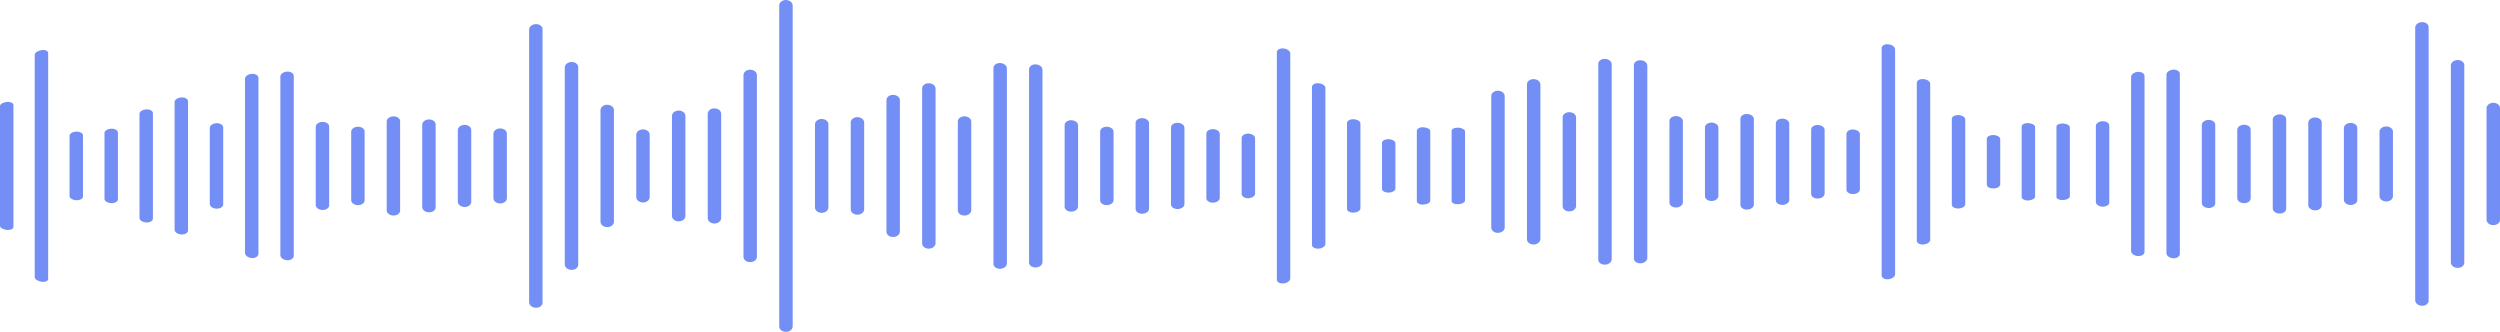 <svg width="226" height="30" viewBox="0 0 226 30" fill="none" xmlns="http://www.w3.org/2000/svg">
<path d="M0.606 20.785C0.434 20.764 0.28 20.716 0.17 20.648C0.06 20.58 0 20.496 0 20.41V9.59C0.001 9.504 0.061 9.42 0.172 9.352C0.282 9.284 0.436 9.237 0.608 9.216C0.941 9.186 1.215 9.31 1.215 9.491V20.51C1.213 20.691 0.941 20.815 0.606 20.785Z" fill="#738FF5"/>
<path d="M3.746 25.469C3.569 25.436 3.416 25.379 3.308 25.303C3.199 25.227 3.141 25.137 3.139 25.045V4.955C3.141 4.863 3.2 4.773 3.308 4.698C3.416 4.622 3.569 4.564 3.746 4.532C4.078 4.483 4.354 4.599 4.354 4.788V25.215C4.354 25.402 4.081 25.516 3.746 25.469Z" fill="#738FF5"/>
<path d="M6.894 18.1C6.563 18.087 6.288 17.919 6.288 17.724V12.275C6.288 12.081 6.559 11.914 6.894 11.9C7.229 11.886 7.502 12.037 7.502 12.235V17.766C7.502 17.964 7.23 18.113 6.894 18.1Z" fill="#738FF5"/>
<path d="M10.053 18.365C9.722 18.352 9.446 18.178 9.446 17.976V12.024C9.446 11.822 9.717 11.648 10.053 11.635C10.389 11.622 10.66 11.778 10.66 11.984V18.017C10.66 18.221 10.389 18.378 10.053 18.365Z" fill="#738FF5"/>
<path d="M13.217 20.112C12.887 20.094 12.61 19.91 12.61 19.701V10.298C12.61 10.089 12.882 9.904 13.217 9.887C13.551 9.869 13.825 10.027 13.825 10.239V19.761C13.825 19.972 13.553 20.13 13.217 20.112Z" fill="#738FF5"/>
<path d="M16.389 21.195C16.061 21.175 15.783 20.983 15.783 20.768V9.233C15.783 9.017 16.056 8.828 16.389 8.806C16.723 8.784 16.997 8.949 16.997 9.168V20.832C16.997 21.052 16.724 21.214 16.389 21.195Z" fill="#738FF5"/>
<path d="M19.571 18.863C19.242 18.852 18.963 18.663 18.963 18.44V11.561C18.963 11.338 19.236 11.148 19.571 11.137C19.905 11.127 20.178 11.299 20.178 11.525V18.475C20.178 18.701 19.905 18.875 19.571 18.863Z" fill="#738FF5"/>
<path d="M190.072 18.685C189.744 18.674 189.465 18.484 189.465 18.261V11.383C189.465 11.16 189.737 10.969 190.072 10.959C190.407 10.948 190.679 11.121 190.679 11.347V18.297C190.679 18.522 190.407 18.696 190.072 18.685Z" fill="#738FF5"/>
<path d="M22.757 23.327C22.43 23.305 22.15 23.102 22.15 22.873V7.13C22.15 6.901 22.422 6.698 22.757 6.677C23.093 6.655 23.364 6.825 23.364 7.057V22.944C23.364 23.175 23.093 23.346 22.757 23.327Z" fill="#738FF5"/>
<path d="M193.259 23.149C192.931 23.127 192.651 22.924 192.651 22.695V6.952C192.651 6.723 192.923 6.519 193.259 6.498C193.594 6.477 193.866 6.646 193.866 6.878V22.765C193.866 22.996 193.594 23.167 193.259 23.149Z" fill="#738FF5"/>
<path d="M25.949 23.526C25.622 23.506 25.343 23.299 25.343 23.065V6.934C25.343 6.7 25.614 6.494 25.949 6.473C26.285 6.453 26.558 6.63 26.558 6.866V23.133C26.551 23.369 26.285 23.546 25.949 23.526Z" fill="#738FF5"/>
<path d="M196.451 23.348C196.124 23.327 195.844 23.121 195.844 22.886V6.756C195.844 6.522 196.116 6.315 196.451 6.295C196.786 6.275 197.059 6.451 197.059 6.688V22.954C197.052 23.191 196.786 23.368 196.451 23.348Z" fill="#738FF5"/>
<path d="M29.15 18.984C28.814 18.975 28.543 18.774 28.543 18.534V11.467C28.543 11.224 28.814 11.025 29.15 11.017C29.486 11.009 29.757 11.198 29.757 11.441V18.561C29.757 18.802 29.485 18.992 29.15 18.984Z" fill="#738FF5"/>
<path d="M199.651 18.805C199.315 18.796 199.044 18.595 199.044 18.355V11.289C199.044 11.046 199.315 10.847 199.651 10.839C199.987 10.831 200.258 11.02 200.258 11.262V18.382C200.258 18.624 199.986 18.813 199.651 18.805Z" fill="#738FF5"/>
<path d="M32.353 18.545C32.017 18.538 31.747 18.334 31.747 18.09V11.912C31.747 11.668 32.017 11.463 32.353 11.456C32.689 11.45 32.961 11.643 32.961 11.89V18.111C32.961 18.357 32.689 18.552 32.353 18.545Z" fill="#738FF5"/>
<path d="M202.854 18.367C202.519 18.359 202.248 18.156 202.248 17.911V11.733C202.248 11.49 202.519 11.284 202.854 11.277C203.19 11.271 203.463 11.465 203.463 11.712V17.932C203.463 18.179 203.19 18.373 202.854 18.367Z" fill="#738FF5"/>
<path d="M35.563 19.483C35.228 19.476 34.956 19.267 34.956 19.018V10.982C34.956 10.733 35.228 10.525 35.563 10.517C35.898 10.509 36.17 10.707 36.17 10.958V19.043C36.17 19.293 35.898 19.491 35.563 19.483Z" fill="#738FF5"/>
<path d="M206.064 19.304C205.729 19.297 205.457 19.089 205.457 18.84V10.804C205.457 10.555 205.729 10.347 206.064 10.339C206.4 10.331 206.672 10.528 206.672 10.78V18.864C206.672 19.115 206.4 19.312 206.064 19.304Z" fill="#738FF5"/>
<path d="M38.776 19.193C38.441 19.187 38.168 18.976 38.168 18.723V11.266C38.168 11.013 38.441 10.802 38.776 10.797C39.111 10.791 39.382 10.992 39.382 11.247V18.739C39.382 19.001 39.111 19.203 38.776 19.193Z" fill="#738FF5"/>
<path d="M209.277 19.015C208.942 19.009 208.669 18.798 208.669 18.545V11.088C208.669 10.835 208.942 10.624 209.277 10.618C209.612 10.613 209.884 10.814 209.884 11.068V18.561C209.884 18.823 209.612 19.025 209.277 19.015Z" fill="#738FF5"/>
<path d="M41.993 18.712C41.658 18.707 41.386 18.495 41.386 18.238V11.761C41.386 11.505 41.658 11.293 41.993 11.288C42.328 11.283 42.601 11.489 42.601 11.747V18.254C42.601 18.512 42.329 18.717 41.993 18.712Z" fill="#738FF5"/>
<path d="M212.494 18.534C212.159 18.529 211.888 18.317 211.888 18.06V11.583C211.888 11.327 212.159 11.114 212.494 11.11C212.829 11.105 213.102 11.31 213.102 11.568V18.076C213.102 18.333 212.831 18.538 212.494 18.534Z" fill="#738FF5"/>
<path d="M45.213 18.391C44.879 18.391 44.606 18.173 44.606 17.913V12.086C44.606 11.827 44.877 11.613 45.213 11.61C45.548 11.606 45.821 11.814 45.821 12.075V17.925C45.821 18.186 45.548 18.394 45.213 18.391Z" fill="#738FF5"/>
<path d="M215.714 18.212C215.38 18.212 215.108 17.994 215.108 17.735V11.908C215.108 11.648 215.379 11.434 215.714 11.431C216.05 11.428 216.322 11.636 216.322 11.896V17.746C216.322 18.007 216.05 18.216 215.714 18.212Z" fill="#738FF5"/>
<path d="M48.44 27.822C48.105 27.81 47.833 27.588 47.833 27.325V2.676C47.833 2.413 48.105 2.189 48.44 2.179C48.775 2.168 49.047 2.371 49.047 2.634V27.366C49.044 27.629 48.772 27.833 48.44 27.822Z" fill="#738FF5"/>
<path d="M218.941 27.643C218.606 27.631 218.334 27.409 218.334 27.147V2.497C218.334 2.235 218.606 2.011 218.941 2C219.277 1.99 219.549 2.192 219.549 2.456V27.187C219.546 27.451 219.273 27.655 218.941 27.643Z" fill="#738FF5"/>
<path d="M51.663 24.397C51.328 24.39 51.056 24.17 51.056 23.905V6.096C51.056 5.831 51.328 5.609 51.663 5.604C51.999 5.598 52.271 5.806 52.271 6.071V23.929C52.271 24.195 51.999 24.404 51.663 24.397Z" fill="#738FF5"/>
<path d="M222.165 24.219C221.83 24.212 221.557 23.991 221.557 23.726V5.917C221.557 5.653 221.83 5.431 222.165 5.425C222.5 5.419 222.772 5.628 222.772 5.893V23.75C222.772 24.016 222.5 24.226 222.165 24.219Z" fill="#738FF5"/>
<path d="M54.892 20.532C54.556 20.532 54.284 20.31 54.284 20.045V9.957C54.284 9.691 54.556 9.471 54.892 9.471C55.229 9.471 55.499 9.681 55.499 9.948V20.055C55.499 20.321 55.227 20.535 54.892 20.532Z" fill="#738FF5"/>
<path d="M225.394 20.353C225.057 20.353 224.785 20.131 224.785 19.867V9.779C224.785 9.513 225.057 9.292 225.394 9.292C225.73 9.292 226 9.503 226 9.77V19.877C226 20.142 225.728 20.357 225.394 20.353Z" fill="#738FF5"/>
<path d="M58.126 18.302C57.791 18.302 57.518 18.082 57.518 17.816V12.184C57.518 11.916 57.791 11.697 58.126 11.697C58.461 11.697 58.733 11.912 58.733 12.184V17.825C58.73 18.089 58.458 18.302 58.126 18.302Z" fill="#738FF5"/>
<path d="M61.353 20.011C61.018 20.011 60.746 19.79 60.746 19.524V10.479C60.746 10.21 61.018 9.993 61.353 9.993C61.688 9.993 61.961 10.209 61.961 10.479V19.526C61.961 19.795 61.689 20.012 61.353 20.011Z" fill="#738FF5"/>
<path d="M64.587 20.207C64.251 20.207 63.979 19.988 63.979 19.721V10.281C63.979 10.012 64.251 9.795 64.587 9.795C64.922 9.795 65.194 10.012 65.194 10.281V19.72C65.194 19.989 64.922 20.207 64.587 20.207Z" fill="#738FF5"/>
<path d="M67.819 23.7C67.482 23.7 67.211 23.482 67.211 23.214V6.787C67.211 6.518 67.482 6.301 67.819 6.301C68.155 6.301 68.425 6.52 68.425 6.787V23.208C68.425 23.48 68.153 23.7 67.819 23.7Z" fill="#738FF5"/>
<path d="M71.05 30C70.715 30 70.443 29.788 70.443 29.519V0.482C70.443 0.212 70.715 -0.005 71.05 8.00964e-05C71.385 0.005 71.658 0.225 71.658 0.495V29.506C71.658 29.776 71.386 29.997 71.05 30Z" fill="#738FF5"/>
<path d="M74.283 19.243C73.946 19.243 73.675 19.029 73.675 18.761V11.24C73.675 10.972 73.946 10.754 74.283 10.754C74.619 10.754 74.889 10.974 74.889 11.24V18.749C74.889 19.023 74.617 19.241 74.283 19.243Z" fill="#738FF5"/>
<path d="M77.513 19.41C77.178 19.41 76.906 19.197 76.906 18.931V11.068C76.906 10.801 77.178 10.587 77.513 10.589C77.848 10.592 78.12 10.81 78.12 11.075V18.92C78.12 19.188 77.848 19.407 77.513 19.41Z" fill="#738FF5"/>
<path d="M80.743 21.425C80.407 21.43 80.135 21.218 80.135 20.952V9.048C80.135 8.782 80.407 8.571 80.743 8.576C81.078 8.581 81.35 8.799 81.35 9.062V20.935C81.35 21.201 81.078 21.42 80.743 21.425Z" fill="#738FF5"/>
<path d="M135.419 21.05C135.083 21.055 134.811 20.843 134.811 20.577V8.673C134.811 8.407 135.083 8.196 135.419 8.201C135.754 8.206 136.026 8.424 136.026 8.687V20.56C136.026 20.826 135.754 21.045 135.419 21.05Z" fill="#738FF5"/>
<path d="M83.969 22.478C83.634 22.485 83.362 22.277 83.362 22.013V7.99C83.362 7.727 83.634 7.52 83.969 7.526C84.304 7.533 84.576 7.751 84.576 8.012V21.99C84.576 22.252 84.304 22.471 83.969 22.478Z" fill="#738FF5"/>
<path d="M138.645 22.103C138.31 22.11 138.038 21.902 138.038 21.638V7.615C138.038 7.352 138.31 7.145 138.645 7.151C138.98 7.158 139.252 7.376 139.252 7.637V21.615C139.252 21.877 138.98 22.096 138.645 22.103Z" fill="#738FF5"/>
<path d="M87.195 19.485C86.859 19.491 86.587 19.283 86.587 19.022V10.978C86.587 10.717 86.859 10.51 87.195 10.515C87.53 10.52 87.801 10.734 87.801 10.995V19.006C87.801 19.266 87.529 19.48 87.195 19.485Z" fill="#738FF5"/>
<path d="M141.871 19.11C141.535 19.116 141.263 18.908 141.263 18.647V10.603C141.263 10.342 141.535 10.135 141.871 10.14C142.206 10.145 142.477 10.359 142.477 10.62V18.631C142.477 18.891 142.205 19.105 141.871 19.11Z" fill="#738FF5"/>
<path d="M90.415 24.3C90.081 24.311 89.808 24.112 89.808 23.854V6.143C89.808 5.885 90.081 5.685 90.415 5.698C90.75 5.71 91.023 5.928 91.023 6.184V23.814C91.023 24.073 90.752 24.291 90.415 24.3Z" fill="#738FF5"/>
<path d="M145.092 23.925C144.757 23.936 144.484 23.737 144.484 23.479V5.768C144.484 5.51 144.757 5.31 145.092 5.323C145.426 5.335 145.699 5.553 145.699 5.809V23.439C145.699 23.698 145.428 23.916 145.092 23.925Z" fill="#738FF5"/>
<path d="M93.635 24.178C93.3 24.192 93.027 23.997 93.027 23.741V6.258C93.027 6.004 93.3 5.808 93.635 5.821C93.97 5.835 94.241 6.052 94.241 6.308V23.699C94.241 23.949 93.97 24.165 93.635 24.178Z" fill="#738FF5"/>
<path d="M148.311 23.803C147.976 23.817 147.703 23.622 147.703 23.366V5.883C147.703 5.629 147.976 5.433 148.311 5.446C148.646 5.46 148.917 5.677 148.917 5.933V23.324C148.917 23.574 148.646 23.79 148.311 23.803Z" fill="#738FF5"/>
<path d="M96.849 19.133C96.514 19.14 96.242 18.941 96.242 18.691V11.31C96.242 11.059 96.514 10.861 96.849 10.868C97.185 10.875 97.457 11.083 97.457 11.332V18.669C97.457 18.918 97.185 19.125 96.849 19.133Z" fill="#738FF5"/>
<path d="M151.525 18.758C151.19 18.765 150.918 18.566 150.918 18.316V10.935C150.918 10.684 151.19 10.486 151.525 10.493C151.861 10.5 152.133 10.708 152.133 10.957V18.294C152.133 18.543 151.861 18.75 151.525 18.758Z" fill="#738FF5"/>
<path d="M100.061 18.545C99.725 18.552 99.453 18.357 99.453 18.111V11.89C99.453 11.643 99.725 11.449 100.061 11.456C100.397 11.463 100.667 11.667 100.667 11.912V18.09C100.667 18.334 100.395 18.538 100.061 18.545Z" fill="#738FF5"/>
<path d="M154.737 18.17C154.401 18.177 154.129 17.982 154.129 17.736V11.515C154.129 11.268 154.401 11.074 154.737 11.081C155.073 11.088 155.343 11.292 155.343 11.537V17.715C155.343 17.959 155.071 18.163 154.737 18.17Z" fill="#738FF5"/>
<path d="M103.266 19.322C102.931 19.331 102.658 19.142 102.658 18.899V11.101C102.658 10.858 102.931 10.67 103.266 10.679C103.6 10.688 103.873 10.891 103.873 11.13V18.869C103.876 19.112 103.602 19.312 103.266 19.322Z" fill="#738FF5"/>
<path d="M157.942 18.947C157.607 18.956 157.335 18.767 157.335 18.524V10.726C157.335 10.483 157.607 10.295 157.942 10.304C158.276 10.313 158.549 10.516 158.549 10.755V18.494C158.552 18.737 158.278 18.937 157.942 18.947Z" fill="#738FF5"/>
<path d="M106.466 18.898C106.139 18.907 105.86 18.723 105.86 18.486V11.515C105.86 11.277 106.131 11.093 106.466 11.102C106.801 11.112 107.074 11.309 107.074 11.544V18.457C107.074 18.691 106.801 18.889 106.466 18.898Z" fill="#738FF5"/>
<path d="M161.142 18.523C160.815 18.532 160.536 18.348 160.536 18.111V11.14C160.536 10.902 160.807 10.718 161.142 10.727C161.477 10.737 161.75 10.934 161.75 11.169V18.082C161.75 18.316 161.477 18.514 161.142 18.523Z" fill="#738FF5"/>
<path d="M109.661 18.321C109.326 18.33 109.054 18.149 109.054 17.916V12.08C109.054 11.848 109.326 11.667 109.661 11.675C109.997 11.682 110.269 11.876 110.269 12.105V17.887C110.269 18.12 109.997 18.313 109.661 18.321Z" fill="#738FF5"/>
<path d="M164.337 17.946C164.002 17.955 163.73 17.774 163.73 17.541V11.705C163.73 11.473 164.002 11.292 164.337 11.3C164.673 11.307 164.945 11.501 164.945 11.73V17.512C164.945 17.745 164.673 17.938 164.337 17.946Z" fill="#738FF5"/>
<path d="M112.851 17.921C112.523 17.929 112.244 17.753 112.244 17.528V12.473C112.244 12.248 112.517 12.068 112.851 12.08C113.186 12.092 113.459 12.276 113.459 12.499V17.502C113.459 17.725 113.186 17.912 112.851 17.921Z" fill="#738FF5"/>
<path d="M167.527 17.546C167.199 17.554 166.92 17.378 166.92 17.153V12.098C166.92 11.873 167.193 11.693 167.527 11.705C167.862 11.717 168.135 11.901 168.135 12.124V17.127C168.135 17.35 167.862 17.537 167.527 17.546Z" fill="#738FF5"/>
<path d="M116.033 25.62C115.704 25.654 115.426 25.503 115.426 25.284V4.717C115.426 4.497 115.699 4.346 116.033 4.38C116.367 4.413 116.641 4.615 116.641 4.832V25.168C116.641 25.385 116.369 25.587 116.033 25.62Z" fill="#738FF5"/>
<path d="M170.709 25.245C170.38 25.279 170.102 25.128 170.102 24.909V4.342C170.102 4.122 170.375 3.971 170.709 4.005C171.043 4.038 171.317 4.24 171.317 4.457V24.793C171.317 25.01 171.045 25.212 170.709 25.245Z" fill="#738FF5"/>
<path d="M119.208 22.477C118.879 22.503 118.602 22.351 118.602 22.139V7.862C118.602 7.649 118.874 7.498 119.208 7.524C119.543 7.55 119.816 7.74 119.816 7.949V22.053C119.816 22.26 119.544 22.451 119.208 22.477Z" fill="#738FF5"/>
<path d="M173.884 22.102C173.555 22.128 173.278 21.976 173.278 21.764V7.487C173.278 7.274 173.55 7.123 173.884 7.149C174.219 7.175 174.492 7.365 174.492 7.574V21.678C174.492 21.885 174.22 22.076 173.884 22.102Z" fill="#738FF5"/>
<path d="M122.378 19.221C122.047 19.237 121.769 19.084 121.769 18.879V11.122C121.769 10.916 122.042 10.763 122.378 10.779C122.713 10.795 122.984 10.972 122.984 11.174V18.826C122.984 19.031 122.713 19.206 122.378 19.221Z" fill="#738FF5"/>
<path d="M177.054 18.846C176.723 18.862 176.445 18.709 176.445 18.504V10.747C176.445 10.541 176.718 10.388 177.054 10.404C177.389 10.42 177.66 10.597 177.66 10.799V18.451C177.66 18.656 177.389 18.831 177.054 18.846Z" fill="#738FF5"/>
<path d="M125.537 17.41C125.206 17.421 124.931 17.269 124.931 17.071V12.923C124.931 12.725 125.202 12.573 125.537 12.583C125.872 12.594 126.145 12.759 126.145 12.954V17.041C126.145 17.238 125.873 17.404 125.537 17.41Z" fill="#738FF5"/>
<path d="M180.213 17.035C179.882 17.046 179.607 16.894 179.607 16.696V12.548C179.607 12.35 179.878 12.198 180.213 12.208C180.548 12.219 180.821 12.384 180.821 12.579V16.666C180.821 16.863 180.549 17.029 180.213 17.035Z" fill="#738FF5"/>
<path d="M128.689 18.497C128.357 18.514 128.082 18.372 128.082 18.184V11.817C128.082 11.628 128.355 11.488 128.689 11.504C128.863 11.519 129.021 11.564 129.133 11.631C129.244 11.698 129.302 11.783 129.297 11.869V18.131C129.303 18.218 129.244 18.302 129.133 18.369C129.021 18.437 128.863 18.482 128.689 18.497Z" fill="#738FF5"/>
<path d="M183.365 18.122C183.033 18.139 182.759 17.997 182.759 17.809V11.442C182.759 11.253 183.031 11.113 183.365 11.129C183.539 11.144 183.697 11.189 183.809 11.256C183.92 11.323 183.979 11.408 183.973 11.494V17.756C183.979 17.843 183.921 17.927 183.809 17.994C183.697 18.062 183.54 18.107 183.365 18.122Z" fill="#738FF5"/>
<path d="M131.833 18.464C131.752 18.467 131.67 18.461 131.594 18.447C131.517 18.433 131.448 18.412 131.39 18.384C131.333 18.356 131.288 18.322 131.26 18.285C131.232 18.247 131.22 18.208 131.227 18.168V11.834C131.22 11.794 131.232 11.754 131.26 11.717C131.288 11.68 131.333 11.646 131.39 11.618C131.448 11.59 131.517 11.568 131.594 11.554C131.67 11.54 131.752 11.535 131.833 11.538C132.004 11.552 132.159 11.595 132.271 11.66C132.382 11.725 132.442 11.807 132.439 11.891V18.11C132.442 18.194 132.383 18.277 132.272 18.342C132.16 18.407 132.005 18.45 131.833 18.464Z" fill="#738FF5"/>
<path d="M186.509 18.089C186.428 18.092 186.346 18.086 186.27 18.072C186.193 18.058 186.124 18.037 186.066 18.009C186.009 17.981 185.964 17.947 185.936 17.91C185.908 17.872 185.896 17.833 185.903 17.793V11.459C185.896 11.419 185.908 11.379 185.936 11.342C185.964 11.305 186.009 11.271 186.066 11.243C186.124 11.215 186.193 11.193 186.27 11.179C186.346 11.165 186.428 11.16 186.509 11.163C186.68 11.177 186.835 11.22 186.947 11.285C187.058 11.35 187.118 11.432 187.115 11.516V17.735C187.118 17.819 187.059 17.902 186.948 17.967C186.836 18.032 186.681 18.075 186.509 18.089Z" fill="#738FF5"/>
</svg>
